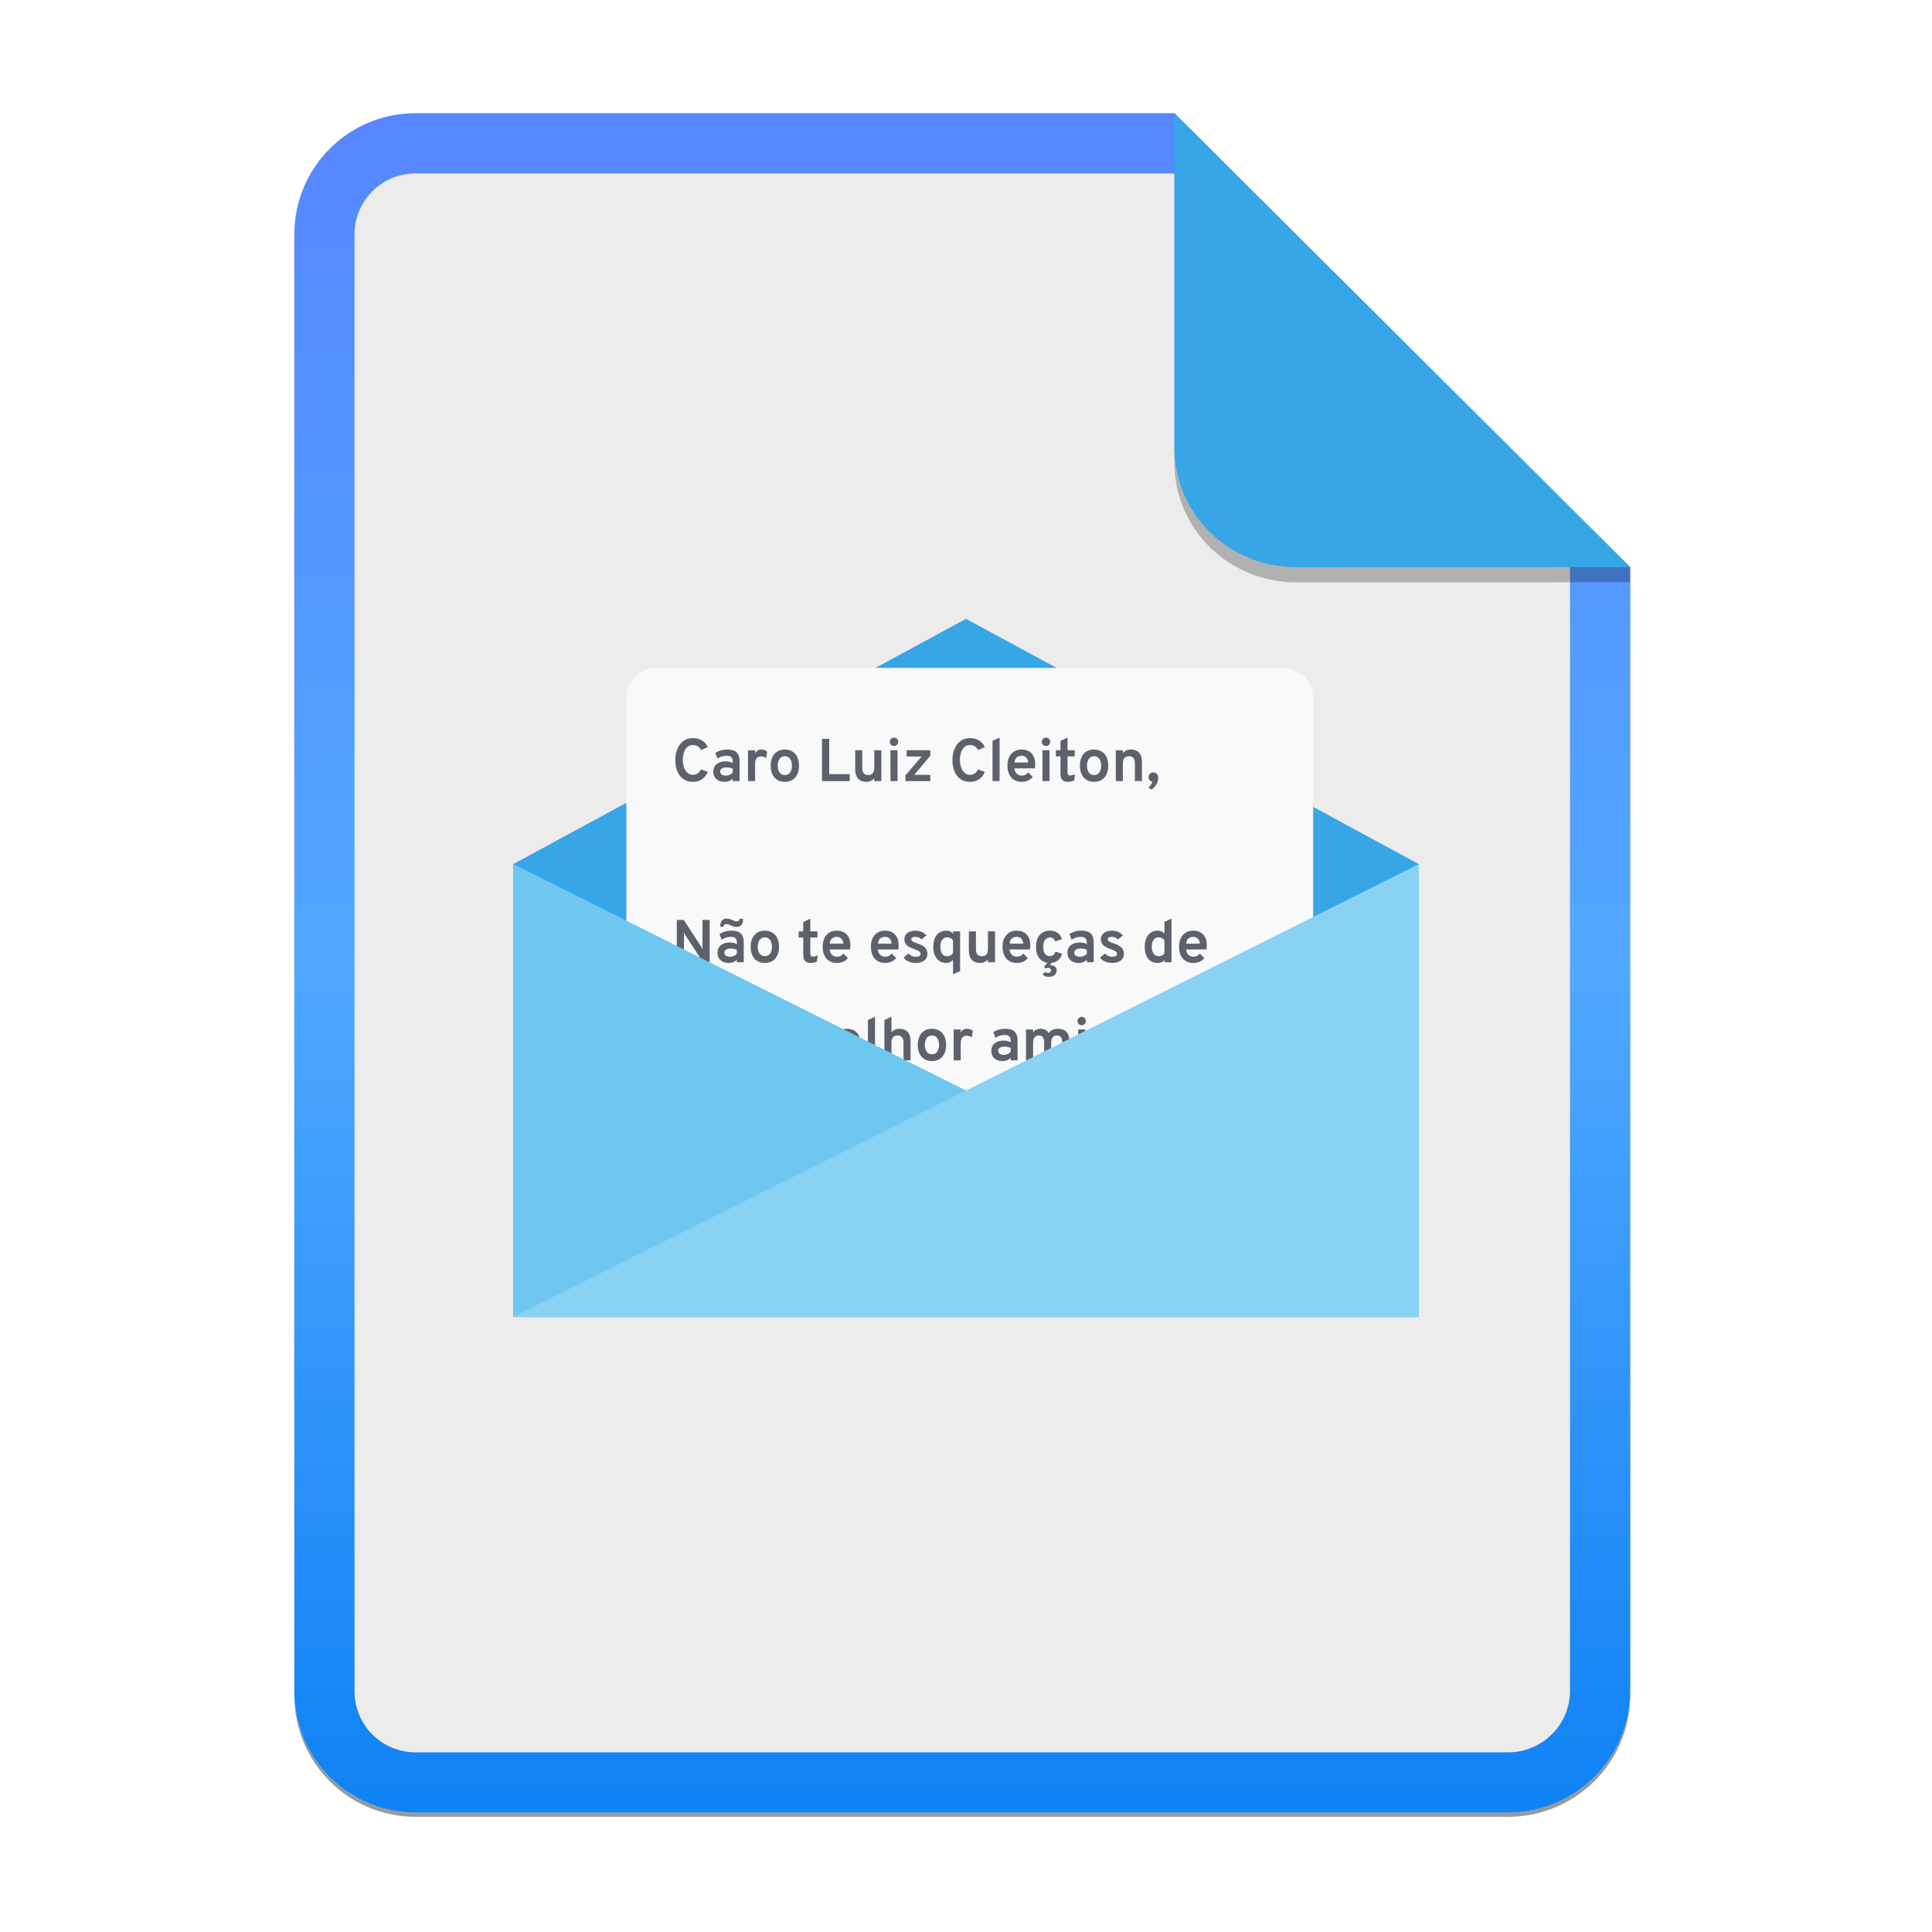<svg width="256" height="256" viewBox="0 0 256 256" fill="none" xmlns="http://www.w3.org/2000/svg">
<g clip-path="url(#clip0)">
<g opacity="0.4" filter="url(#filter0_f)">
<path d="M55.084 15.564H155.608L216.009 75.713L216.011 224.609C216.011 233.52 208.749 240.737 199.838 240.737H55.084C46.173 240.737 39 233.564 39 224.654V31.647C39 22.737 46.173 15.564 55.084 15.564H55.084Z" fill="black"/>
</g>
<path d="M55.084 15H155.608L216.009 75.149L216.011 224.045C216.011 232.956 208.749 240.174 199.838 240.174H55.084C46.173 240.174 39 233 39 224.09V31.084C39 22.173 46.173 15 55.084 15H55.084Z" fill="#ECECEC"/>
<path fill-rule="evenodd" clip-rule="evenodd" d="M155.609 22.979H55.084C50.58 22.979 46.979 26.58 46.979 31.084V224.09C46.979 228.594 50.58 232.195 55.084 232.195H199.838C204.371 232.195 208.032 228.521 208.032 224.046V75.149L155.609 22.979ZM155.608 15H55.084C46.173 15 39 22.173 39 31.084V224.09C39 233 46.173 240.174 55.084 240.174H199.838C208.749 240.174 216.011 232.956 216.011 224.045L216.009 75.149L155.608 15Z" fill="url(#paint0_linear)"/>
<path opacity="0.25" d="M155.608 17V61.231C155.608 70.141 162.867 77.16 171.777 77.16L216.009 77.149V75.149L155.608 17Z" fill="black"/>
<path d="M155.608 15V59.231C155.608 68.141 162.867 75.16 171.777 75.16L216.009 75.149L155.608 15Z" fill="#37A6E6"/>
<path d="M68 114.5L128 82L188 114.5V174.5H68V114.5Z" fill="#37A6E6"/>
<path d="M83 92.5C83 90.291 84.791 88.5 87 88.5H170C172.209 88.5 174 90.291 174 92.5V162.5H83V92.5Z" fill="#F9F9F9"/>
<path d="M91.824 103.596C92.824 103.596 93.44 103.06 93.784 102.284L92.896 101.948C92.64 102.372 92.328 102.668 91.824 102.668C90.88 102.668 90.472 101.628 90.472 100.7C90.472 99.82 90.792 98.724 91.824 98.724C92.352 98.724 92.632 98.964 92.912 99.388L93.776 98.996C93.536 98.404 92.888 97.804 91.824 97.804C90.096 97.804 89.48 99.412 89.48 100.7C89.48 102.084 90.08 103.596 91.824 103.596ZM97.084 103.5H97.996V100.868C97.996 99.492 97.1 99.316 96.38 99.316C95.692 99.316 95.148 99.516 94.78 99.764L95.068 100.524C95.412 100.284 95.788 100.14 96.284 100.14C96.82 100.14 97.084 100.348 97.084 100.884V101.1C96.828 100.956 96.5 100.884 96.116 100.884C95.308 100.884 94.516 101.292 94.516 102.236C94.516 103.132 95.156 103.596 95.996 103.596C96.54 103.596 96.884 103.38 97.084 103.172V103.5ZM96.172 102.772C95.684 102.772 95.428 102.556 95.428 102.236C95.428 101.844 95.804 101.684 96.268 101.684C96.572 101.684 96.868 101.748 97.084 101.852V102.38C96.876 102.596 96.572 102.772 96.172 102.772ZM99.116 103.5H100.052V101.212C100.052 100.436 100.46 100.236 100.82 100.236C101.132 100.236 101.348 100.332 101.516 100.452L101.652 99.596C101.444 99.42 101.196 99.316 100.892 99.316C100.484 99.316 100.212 99.5 100.052 99.836V99.412H99.116V103.5ZM103.991 103.596C105.143 103.596 105.871 102.804 105.871 101.46C105.871 100.124 105.143 99.316 103.991 99.316C102.847 99.316 102.119 100.124 102.119 101.46C102.119 102.804 102.847 103.596 103.991 103.596ZM103.991 102.7C103.423 102.7 103.055 102.236 103.055 101.46C103.055 100.684 103.423 100.204 103.991 100.204C104.575 100.204 104.935 100.684 104.935 101.46C104.935 102.236 104.575 102.7 103.991 102.7ZM108.914 103.5H112.594V102.58H109.874V97.9H108.914V103.5ZM115.846 103.5H116.782V99.412H115.846V101.764C115.846 102.444 115.518 102.7 115.022 102.7C114.542 102.7 114.254 102.42 114.254 101.748V99.412H113.318V101.916C113.318 103.164 113.998 103.596 114.774 103.596C115.23 103.596 115.59 103.436 115.846 103.108V103.5ZM118.463 98.852C118.775 98.852 119.015 98.604 119.015 98.292C119.015 97.988 118.775 97.74 118.463 97.74C118.151 97.74 117.903 97.988 117.903 98.292C117.903 98.604 118.151 98.852 118.463 98.852ZM117.991 103.5H118.927V99.412H117.991V103.5ZM119.971 103.5H123.267V102.668H121.139L123.275 100.132V99.412H120.131V100.244H122.115L119.971 102.748V103.5ZM128.543 103.596C129.543 103.596 130.159 103.06 130.503 102.284L129.615 101.948C129.359 102.372 129.047 102.668 128.543 102.668C127.599 102.668 127.191 101.628 127.191 100.7C127.191 99.82 127.511 98.724 128.543 98.724C129.071 98.724 129.351 98.964 129.631 99.388L130.495 98.996C130.255 98.404 129.607 97.804 128.543 97.804C126.815 97.804 126.199 99.412 126.199 100.7C126.199 102.084 126.799 103.596 128.543 103.596ZM131.515 103.5H132.451V97.724L131.515 98.164V103.5ZM135.382 103.596C136.038 103.596 136.518 103.34 136.838 102.956L136.246 102.348C136.03 102.636 135.742 102.772 135.382 102.772C134.894 102.772 134.454 102.412 134.422 101.812H137.134C137.158 101.628 137.166 101.404 137.166 101.236C137.166 99.924 136.366 99.316 135.382 99.316C134.238 99.316 133.494 100.116 133.494 101.452C133.494 102.796 134.222 103.596 135.382 103.596ZM134.43 101.036C134.478 100.396 134.878 100.14 135.382 100.14C135.806 100.14 136.198 100.412 136.238 101.036H134.43ZM138.603 98.852C138.915 98.852 139.155 98.604 139.155 98.292C139.155 97.988 138.915 97.74 138.603 97.74C138.291 97.74 138.043 97.988 138.043 98.292C138.043 98.604 138.291 98.852 138.603 98.852ZM138.131 103.5H139.067V99.412H138.131V103.5ZM141.472 103.596C141.808 103.596 142.096 103.532 142.328 103.412L142.44 102.572C142.224 102.692 142.008 102.756 141.8 102.756C141.552 102.756 141.456 102.596 141.456 102.364V100.228H142.4V99.412H141.456V97.724L140.52 98.172V99.412H139.912V100.228H140.52V102.548C140.52 103.196 140.8 103.596 141.472 103.596ZM144.967 103.596C146.119 103.596 146.847 102.804 146.847 101.46C146.847 100.124 146.119 99.316 144.967 99.316C143.823 99.316 143.095 100.124 143.095 101.46C143.095 102.804 143.823 103.596 144.967 103.596ZM144.967 102.7C144.399 102.7 144.031 102.236 144.031 101.46C144.031 100.684 144.399 100.204 144.967 100.204C145.551 100.204 145.911 100.684 145.911 101.46C145.911 102.236 145.551 102.7 144.967 102.7ZM150.378 103.5H151.314V100.988C151.314 99.74 150.642 99.316 149.866 99.316C149.402 99.316 149.05 99.476 148.786 99.796V99.412H147.85V103.5H148.786V101.14C148.786 100.468 149.114 100.204 149.618 100.204C150.09 100.204 150.378 100.484 150.378 101.156V103.5ZM152.179 104.364L152.555 104.628C153.051 104.324 153.475 103.716 153.475 103.1C153.475 102.604 153.179 102.348 152.819 102.348C152.491 102.348 152.187 102.604 152.187 102.988C152.187 103.308 152.419 103.524 152.683 103.58C152.619 103.884 152.323 104.236 152.179 104.364ZM94.032 127.5V121.9H93.08V125.38C93.08 125.5 93.088 125.66 93.104 125.804C93.032 125.66 92.952 125.5 92.872 125.38L90.608 121.9H89.68V127.5H90.632V123.964C90.632 123.836 90.624 123.676 90.608 123.548C90.68 123.692 90.768 123.852 90.84 123.964L93.16 127.5H94.032ZM97.575 122.82C98.215 122.82 98.455 122.38 98.455 121.748H98.007C97.991 121.988 97.831 122.092 97.631 122.092C97.223 122.092 96.879 121.716 96.311 121.716C95.663 121.716 95.431 122.148 95.431 122.788H95.879C95.887 122.54 96.055 122.444 96.255 122.444C96.655 122.444 97.007 122.82 97.575 122.82ZM97.639 127.5H98.551V124.868C98.551 123.492 97.655 123.316 96.935 123.316C96.247 123.316 95.703 123.516 95.335 123.764L95.623 124.524C95.967 124.284 96.343 124.14 96.839 124.14C97.375 124.14 97.639 124.348 97.639 124.884V125.1C97.383 124.956 97.055 124.884 96.671 124.884C95.863 124.884 95.071 125.292 95.071 126.236C95.071 127.132 95.711 127.596 96.551 127.596C97.095 127.596 97.439 127.38 97.639 127.172V127.5ZM96.727 126.772C96.239 126.772 95.983 126.556 95.983 126.236C95.983 125.844 96.359 125.684 96.823 125.684C97.127 125.684 97.423 125.748 97.639 125.852V126.38C97.431 126.596 97.127 126.772 96.727 126.772ZM101.342 127.596C102.494 127.596 103.222 126.804 103.222 125.46C103.222 124.124 102.494 123.316 101.342 123.316C100.198 123.316 99.47 124.124 99.47 125.46C99.47 126.804 100.198 127.596 101.342 127.596ZM101.342 126.7C100.774 126.7 100.406 126.236 100.406 125.46C100.406 124.684 100.774 124.204 101.342 124.204C101.926 124.204 102.286 124.684 102.286 125.46C102.286 126.236 101.926 126.7 101.342 126.7ZM107.386 127.596C107.722 127.596 108.01 127.532 108.242 127.412L108.354 126.572C108.138 126.692 107.922 126.756 107.714 126.756C107.466 126.756 107.37 126.596 107.37 126.364V124.228H108.314V123.412H107.37V121.724L106.434 122.172V123.412H105.826V124.228H106.434V126.548C106.434 127.196 106.714 127.596 107.386 127.596ZM110.897 127.596C111.553 127.596 112.033 127.34 112.353 126.956L111.761 126.348C111.545 126.636 111.257 126.772 110.897 126.772C110.409 126.772 109.969 126.412 109.937 125.812H112.649C112.673 125.628 112.681 125.404 112.681 125.236C112.681 123.924 111.881 123.316 110.897 123.316C109.753 123.316 109.009 124.116 109.009 125.452C109.009 126.796 109.737 127.596 110.897 127.596ZM109.945 125.036C109.993 124.396 110.393 124.14 110.897 124.14C111.321 124.14 111.713 124.412 111.753 125.036H109.945ZM117.288 127.596C117.944 127.596 118.424 127.34 118.744 126.956L118.152 126.348C117.936 126.636 117.648 126.772 117.288 126.772C116.8 126.772 116.36 126.412 116.328 125.812H119.04C119.064 125.628 119.072 125.404 119.072 125.236C119.072 123.924 118.272 123.316 117.288 123.316C116.144 123.316 115.4 124.116 115.4 125.452C115.4 126.796 116.128 127.596 117.288 127.596ZM116.336 125.036C116.384 124.396 116.784 124.14 117.288 124.14C117.712 124.14 118.104 124.412 118.144 125.036H116.336ZM121.318 127.596C122.262 127.596 122.886 127.172 122.886 126.38C122.886 125.604 122.334 125.268 121.542 125.004C121.11 124.86 120.742 124.716 120.742 124.468C120.742 124.252 120.958 124.132 121.294 124.132C121.67 124.132 121.91 124.284 122.11 124.476L122.758 123.948C122.478 123.62 121.998 123.316 121.294 123.316C120.486 123.316 119.838 123.716 119.838 124.452C119.838 125.14 120.302 125.484 121.19 125.78C121.654 125.964 121.982 126.092 121.982 126.38C121.982 126.676 121.702 126.78 121.318 126.78C120.87 126.78 120.534 126.516 120.366 126.348L119.726 126.892C120.03 127.324 120.662 127.596 121.318 127.596ZM125.362 127.596C125.794 127.596 126.082 127.42 126.282 127.172V129.1L127.218 128.676V123.412H126.282V123.724C126.082 123.476 125.81 123.316 125.386 123.316C124.354 123.316 123.666 124.092 123.666 125.46C123.666 126.804 124.378 127.596 125.362 127.596ZM125.498 126.7C124.922 126.7 124.602 126.26 124.602 125.46C124.602 124.716 124.922 124.204 125.498 124.204C125.85 124.204 126.114 124.348 126.282 124.604V126.3C126.154 126.484 125.89 126.7 125.498 126.7ZM130.908 127.5H131.844V123.412H130.908V125.764C130.908 126.444 130.58 126.7 130.084 126.7C129.604 126.7 129.316 126.42 129.316 125.748V123.412H128.38V125.916C128.38 127.164 129.06 127.596 129.836 127.596C130.292 127.596 130.652 127.436 130.908 127.108V127.5ZM134.733 127.596C135.389 127.596 135.869 127.34 136.189 126.956L135.597 126.348C135.381 126.636 135.093 126.772 134.733 126.772C134.245 126.772 133.805 126.412 133.773 125.812H136.485C136.509 125.628 136.517 125.404 136.517 125.236C136.517 123.924 135.717 123.316 134.733 123.316C133.589 123.316 132.845 124.116 132.845 125.452C132.845 126.796 133.573 127.596 134.733 127.596ZM133.781 125.036C133.829 124.396 134.229 124.14 134.733 124.14C135.157 124.14 135.549 124.412 135.589 125.036H133.781ZM138.971 129.436C139.627 129.436 140.019 129.084 140.019 128.588C140.019 128.204 139.747 127.884 139.123 127.884L139.307 127.588C140.035 127.524 140.523 127.116 140.739 126.372L139.843 126.1C139.731 126.484 139.467 126.692 139.099 126.692C138.563 126.692 138.227 126.22 138.227 125.46C138.227 124.7 138.563 124.212 139.131 124.212C139.467 124.212 139.715 124.428 139.835 124.74L140.723 124.444C140.475 123.66 139.891 123.316 139.099 123.316C137.987 123.316 137.275 124.124 137.275 125.46C137.275 126.668 137.851 127.436 138.779 127.572L138.339 128.116L138.523 128.348C138.619 128.284 138.731 128.252 138.859 128.252C139.107 128.252 139.267 128.388 139.267 128.58C139.267 128.78 139.123 128.916 138.875 128.916C138.723 128.916 138.619 128.86 138.555 128.78L138.131 129.092C138.291 129.292 138.555 129.436 138.971 129.436ZM144.006 127.5H144.918V124.868C144.918 123.492 144.022 123.316 143.302 123.316C142.614 123.316 142.07 123.516 141.702 123.764L141.99 124.524C142.334 124.284 142.71 124.14 143.206 124.14C143.742 124.14 144.006 124.348 144.006 124.884V125.1C143.75 124.956 143.422 124.884 143.038 124.884C142.23 124.884 141.438 125.292 141.438 126.236C141.438 127.132 142.078 127.596 142.918 127.596C143.462 127.596 143.806 127.38 144.006 127.172V127.5ZM143.094 126.772C142.606 126.772 142.35 126.556 142.35 126.236C142.35 125.844 142.726 125.684 143.19 125.684C143.494 125.684 143.79 125.748 144.006 125.852V126.38C143.798 126.596 143.494 126.772 143.094 126.772ZM147.35 127.596C148.294 127.596 148.918 127.172 148.918 126.38C148.918 125.604 148.366 125.268 147.574 125.004C147.142 124.86 146.774 124.716 146.774 124.468C146.774 124.252 146.99 124.132 147.326 124.132C147.702 124.132 147.942 124.284 148.142 124.476L148.79 123.948C148.51 123.62 148.03 123.316 147.326 123.316C146.518 123.316 145.87 123.716 145.87 124.452C145.87 125.14 146.334 125.484 147.222 125.78C147.686 125.964 148.014 126.092 148.014 126.38C148.014 126.676 147.734 126.78 147.35 126.78C146.902 126.78 146.566 126.516 146.398 126.348L145.758 126.892C146.062 127.324 146.694 127.596 147.35 127.596ZM153.377 127.596C153.809 127.596 154.105 127.452 154.297 127.204V127.5H155.233V121.724L154.297 122.148V123.7C154.105 123.476 153.809 123.316 153.377 123.316C152.393 123.316 151.681 124.116 151.681 125.452C151.681 126.812 152.345 127.596 153.377 127.596ZM153.521 126.7C152.945 126.7 152.617 126.196 152.617 125.452C152.617 124.644 152.945 124.204 153.521 124.204C153.913 124.204 154.177 124.42 154.297 124.596V126.308C154.129 126.564 153.873 126.7 153.521 126.7ZM158.124 127.596C158.78 127.596 159.26 127.34 159.58 126.956L158.988 126.348C158.772 126.636 158.484 126.772 158.124 126.772C157.636 126.772 157.196 126.412 157.164 125.812H159.876C159.9 125.628 159.908 125.404 159.908 125.236C159.908 123.924 159.108 123.316 158.124 123.316C156.98 123.316 156.236 124.116 156.236 125.452C156.236 126.796 156.964 127.596 158.124 127.596ZM157.172 125.036C157.22 124.396 157.62 124.14 158.124 124.14C158.548 124.14 158.94 124.412 158.98 125.036H157.172ZM90.8 140.596C91.136 140.596 91.424 140.532 91.656 140.412L91.768 139.572C91.552 139.692 91.336 139.756 91.128 139.756C90.88 139.756 90.784 139.596 90.784 139.364V137.228H91.728V136.412H90.784V134.724L89.848 135.172V136.412H89.24V137.228H89.848V139.548C89.848 140.196 90.128 140.596 90.8 140.596ZM94.311 140.596C94.967 140.596 95.447 140.34 95.767 139.956L95.175 139.348C94.959 139.636 94.671 139.772 94.311 139.772C93.823 139.772 93.383 139.412 93.351 138.812H96.063C96.087 138.628 96.095 138.404 96.095 138.236C96.095 136.924 95.295 136.316 94.311 136.316C93.167 136.316 92.423 137.116 92.423 138.452C92.423 139.796 93.151 140.596 94.311 140.596ZM93.359 138.036C93.407 137.396 93.807 137.14 94.311 137.14C94.735 137.14 95.127 137.412 95.167 138.036H93.359ZM99.541 140.5H100.477V136.412H99.541V138.764C99.541 139.444 99.213 139.7 98.717 139.7C98.237 139.7 97.949 139.42 97.949 138.748V136.412H97.013V138.916C97.013 140.164 97.693 140.596 98.469 140.596C98.925 140.596 99.285 140.436 99.541 140.108V140.5ZM108.439 140.5H109.375V137.892C109.375 136.74 108.727 136.316 107.879 136.316C107.351 136.316 106.919 136.492 106.647 136.892C106.431 136.5 106.063 136.316 105.575 136.316C105.151 136.316 104.807 136.476 104.575 136.788V136.412H103.639V140.5H104.575V138.172C104.575 137.516 104.879 137.204 105.343 137.204C105.823 137.204 106.039 137.516 106.039 138.156V140.5H106.975V138.172C106.975 137.516 107.271 137.204 107.743 137.204C108.223 137.204 108.439 137.516 108.439 138.156V140.5ZM112.226 140.596C112.882 140.596 113.362 140.34 113.682 139.956L113.09 139.348C112.874 139.636 112.586 139.772 112.226 139.772C111.738 139.772 111.298 139.412 111.266 138.812H113.977C114.002 138.628 114.01 138.404 114.01 138.236C114.01 136.924 113.21 136.316 112.226 136.316C111.082 136.316 110.338 137.116 110.338 138.452C110.338 139.796 111.066 140.596 112.226 140.596ZM111.274 138.036C111.322 137.396 111.722 137.14 112.226 137.14C112.65 137.14 113.042 137.412 113.082 138.036H111.274ZM115.007 140.5H115.943V134.724L115.007 135.164V140.5ZM117.186 140.5H118.122V138.124C118.122 137.452 118.474 137.204 118.954 137.204C119.418 137.204 119.714 137.476 119.714 138.14V140.5H120.65V137.988C120.65 136.74 119.978 136.316 119.202 136.316C118.738 136.316 118.386 136.476 118.122 136.796V134.724L117.186 135.156V140.5ZM123.483 140.596C124.635 140.596 125.363 139.804 125.363 138.46C125.363 137.124 124.635 136.316 123.483 136.316C122.339 136.316 121.611 137.124 121.611 138.46C121.611 139.804 122.339 140.596 123.483 140.596ZM123.483 139.7C122.915 139.7 122.547 139.236 122.547 138.46C122.547 137.684 122.915 137.204 123.483 137.204C124.067 137.204 124.427 137.684 124.427 138.46C124.427 139.236 124.067 139.7 123.483 139.7ZM126.366 140.5H127.302V138.212C127.302 137.436 127.71 137.236 128.07 137.236C128.382 137.236 128.598 137.332 128.766 137.452L128.902 136.596C128.694 136.42 128.446 136.316 128.142 136.316C127.734 136.316 127.462 136.5 127.302 136.836V136.412H126.366V140.5ZM133.92 140.5H134.832V137.868C134.832 136.492 133.936 136.316 133.216 136.316C132.528 136.316 131.984 136.516 131.616 136.764L131.904 137.524C132.248 137.284 132.624 137.14 133.12 137.14C133.656 137.14 133.92 137.348 133.92 137.884V138.1C133.664 137.956 133.336 137.884 132.952 137.884C132.144 137.884 131.352 138.292 131.352 139.236C131.352 140.132 131.992 140.596 132.832 140.596C133.376 140.596 133.72 140.38 133.92 140.172V140.5ZM133.008 139.772C132.52 139.772 132.264 139.556 132.264 139.236C132.264 138.844 132.64 138.684 133.104 138.684C133.408 138.684 133.704 138.748 133.92 138.852V139.38C133.712 139.596 133.408 139.772 133.008 139.772ZM140.752 140.5H141.688V137.892C141.688 136.74 141.04 136.316 140.192 136.316C139.664 136.316 139.232 136.492 138.96 136.892C138.744 136.5 138.376 136.316 137.888 136.316C137.464 136.316 137.12 136.476 136.888 136.788V136.412H135.952V140.5H136.888V138.172C136.888 137.516 137.192 137.204 137.656 137.204C138.136 137.204 138.352 137.516 138.352 138.156V140.5H139.288V138.172C139.288 137.516 139.584 137.204 140.056 137.204C140.536 137.204 140.752 137.516 140.752 138.156V140.5ZM143.33 135.852C143.642 135.852 143.882 135.604 143.882 135.292C143.882 134.988 143.642 134.74 143.33 134.74C143.018 134.74 142.77 134.988 142.77 135.292C142.77 135.604 143.018 135.852 143.33 135.852ZM142.858 140.5H143.794V136.412H142.858V140.5ZM146.422 142.1C147.83 141.996 148.35 141.444 148.35 140.092V136.412H147.414V136.66C147.222 136.468 146.918 136.316 146.494 136.316C145.494 136.316 144.798 137.116 144.798 138.452C144.798 139.876 145.526 140.596 146.486 140.596C146.854 140.596 147.174 140.492 147.414 140.228V140.46C147.414 141.012 147.078 141.268 145.926 141.348L146.422 142.1ZM146.646 139.7C146.062 139.7 145.734 139.204 145.734 138.452C145.734 137.644 146.062 137.204 146.646 137.204C147.006 137.204 147.27 137.396 147.414 137.604V139.3C147.246 139.556 146.982 139.7 146.646 139.7ZM151.225 140.596C152.377 140.596 153.105 139.804 153.105 138.46C153.105 137.124 152.377 136.316 151.225 136.316C150.081 136.316 149.353 137.124 149.353 138.46C149.353 139.804 150.081 140.596 151.225 140.596ZM151.225 139.7C150.657 139.7 150.289 139.236 150.289 138.46C150.289 137.684 150.657 137.204 151.225 137.204C151.809 137.204 152.169 137.684 152.169 138.46C152.169 139.236 151.809 139.7 151.225 139.7ZM91.096 152.596C91.528 152.596 91.816 152.42 92.016 152.172V154.1L92.952 153.676V148.412H92.016V148.724C91.816 148.476 91.544 148.316 91.12 148.316C90.088 148.316 89.4 149.092 89.4 150.46C89.4 151.804 90.112 152.596 91.096 152.596ZM91.232 151.7C90.656 151.7 90.336 151.26 90.336 150.46C90.336 149.716 90.656 149.204 91.232 149.204C91.584 149.204 91.848 149.348 92.016 149.604V151.3C91.888 151.484 91.624 151.7 91.232 151.7ZM96.643 152.5H97.579V148.412H96.643V150.764C96.643 151.444 96.315 151.7 95.819 151.7C95.339 151.7 95.051 151.42 95.051 150.748V148.412H94.115V150.916C94.115 152.164 94.795 152.596 95.571 152.596C96.027 152.596 96.387 152.436 96.643 152.108V152.5ZM100.468 152.596C101.124 152.596 101.604 152.34 101.924 151.956L101.332 151.348C101.116 151.636 100.828 151.772 100.468 151.772C99.98 151.772 99.54 151.412 99.508 150.812H102.22C102.244 150.628 102.252 150.404 102.252 150.236C102.252 148.924 101.452 148.316 100.468 148.316C99.324 148.316 98.58 149.116 98.58 150.452C98.58 151.796 99.308 152.596 100.468 152.596ZM99.516 150.036C99.564 149.396 99.964 149.14 100.468 149.14C100.892 149.14 101.284 149.412 101.324 150.036H99.516ZM106.37 152.596C106.706 152.596 106.994 152.532 107.226 152.412L107.338 151.572C107.122 151.692 106.906 151.756 106.698 151.756C106.45 151.756 106.354 151.596 106.354 151.364V149.228H107.298V148.412H106.354V146.724L105.418 147.172V148.412H104.81V149.228H105.418V151.548C105.418 152.196 105.698 152.596 106.37 152.596ZM109.882 152.596C110.538 152.596 111.018 152.34 111.338 151.956L110.746 151.348C110.53 151.636 110.242 151.772 109.882 151.772C109.394 151.772 108.954 151.412 108.922 150.812H111.634C111.658 150.628 111.666 150.404 111.666 150.236C111.666 148.924 110.866 148.316 109.882 148.316C108.738 148.316 107.994 149.116 107.994 150.452C107.994 151.796 108.722 152.596 109.882 152.596ZM108.93 150.036C108.978 149.396 109.378 149.14 109.882 149.14C110.306 149.14 110.698 149.412 110.738 150.036H108.93ZM116.912 152.5H117.824V149.868C117.824 148.492 116.928 148.316 116.208 148.316C115.52 148.316 114.976 148.516 114.608 148.764L114.896 149.524C115.24 149.284 115.616 149.14 116.112 149.14C116.648 149.14 116.912 149.348 116.912 149.884V150.1C116.656 149.956 116.328 149.884 115.944 149.884C115.136 149.884 114.344 150.292 114.344 151.236C114.344 152.132 114.984 152.596 115.824 152.596C116.368 152.596 116.712 152.38 116.912 152.172V152.5ZM116 151.772C115.512 151.772 115.256 151.556 115.256 151.236C115.256 150.844 115.632 150.684 116.096 150.684C116.4 150.684 116.696 150.748 116.912 150.852V151.38C116.704 151.596 116.4 151.772 116 151.772ZM119.541 147.852C119.853 147.852 120.093 147.604 120.093 147.292C120.093 146.988 119.853 146.74 119.541 146.74C119.229 146.74 118.981 146.988 118.981 147.292C118.981 147.604 119.229 147.852 119.541 147.852ZM118.405 154.212C118.781 154.132 119.237 153.988 119.613 153.588C119.941 153.244 120.005 152.772 120.005 152.292V148.412H119.069V152.564C119.069 153.084 118.789 153.308 117.941 153.492L118.405 154.212ZM123.697 152.5H124.633V148.412H123.697V150.764C123.697 151.444 123.369 151.7 122.873 151.7C122.393 151.7 122.105 151.42 122.105 150.748V148.412H121.169V150.916C121.169 152.164 121.849 152.596 122.625 152.596C123.081 152.596 123.441 152.436 123.697 152.108V152.5ZM127.33 152.596C127.762 152.596 128.058 152.452 128.25 152.204V152.5H129.186V146.724L128.25 147.148V148.7C128.058 148.476 127.762 148.316 127.33 148.316C126.346 148.316 125.634 149.116 125.634 150.452C125.634 151.812 126.298 152.596 127.33 152.596ZM127.474 151.7C126.898 151.7 126.57 151.196 126.57 150.452C126.57 149.644 126.898 149.204 127.474 149.204C127.866 149.204 128.13 149.42 128.25 149.596V151.308C128.082 151.564 127.826 151.7 127.474 151.7ZM132.061 152.596C133.213 152.596 133.941 151.804 133.941 150.46C133.941 149.124 133.213 148.316 132.061 148.316C130.917 148.316 130.189 149.124 130.189 150.46C130.189 151.804 130.917 152.596 132.061 152.596ZM132.061 151.7C131.493 151.7 131.125 151.236 131.125 150.46C131.125 149.684 131.493 149.204 132.061 149.204C132.645 149.204 133.005 149.684 133.005 150.46C133.005 151.236 132.645 151.7 132.061 151.7ZM137.432 152.5H138.368V148.412H137.432V150.764C137.432 151.444 137.104 151.7 136.608 151.7C136.128 151.7 135.84 151.42 135.84 150.748V148.412H134.904V150.916C134.904 152.164 135.584 152.596 136.36 152.596C136.816 152.596 137.176 152.436 137.432 152.108V152.5ZM146.33 152.5H147.266V149.892C147.266 148.74 146.618 148.316 145.77 148.316C145.242 148.316 144.81 148.492 144.538 148.892C144.322 148.5 143.954 148.316 143.466 148.316C143.042 148.316 142.698 148.476 142.466 148.788V148.412H141.53V152.5H142.466V150.172C142.466 149.516 142.77 149.204 143.234 149.204C143.714 149.204 143.93 149.516 143.93 150.156V152.5H144.866V150.172C144.866 149.516 145.162 149.204 145.634 149.204C146.114 149.204 146.33 149.516 146.33 150.156V152.5ZM150.916 152.5H151.852V148.412H150.916V150.764C150.916 151.444 150.588 151.7 150.092 151.7C149.612 151.7 149.324 151.42 149.324 150.748V148.412H148.388V150.916C148.388 152.164 149.068 152.596 149.844 152.596C150.3 152.596 150.66 152.436 150.916 152.108V152.5ZM153.533 147.852C153.845 147.852 154.085 147.604 154.085 147.292C154.085 146.988 153.845 146.74 153.533 146.74C153.221 146.74 152.973 146.988 152.973 147.292C152.973 147.604 153.221 147.852 153.533 147.852ZM153.061 152.5H153.997V148.412H153.061V152.5ZM156.402 152.596C156.738 152.596 157.026 152.532 157.258 152.412L157.37 151.572C157.154 151.692 156.938 151.756 156.73 151.756C156.482 151.756 156.386 151.596 156.386 151.364V149.228H157.33V148.412H156.386V146.724L155.45 147.172V148.412H154.842V149.228H155.45V151.548C155.45 152.196 155.73 152.596 156.402 152.596ZM159.897 152.596C161.049 152.596 161.777 151.804 161.777 150.46C161.777 149.124 161.049 148.316 159.897 148.316C158.753 148.316 158.025 149.124 158.025 150.46C158.025 151.804 158.753 152.596 159.897 152.596ZM159.897 151.7C159.329 151.7 158.961 151.236 158.961 150.46C158.961 149.684 159.329 149.204 159.897 149.204C160.481 149.204 160.841 149.684 160.841 150.46C160.841 151.236 160.481 151.7 159.897 151.7ZM163.092 150.956H163.572L163.796 148.596V146.804H162.86V148.596L163.092 150.956ZM163.332 152.596C163.692 152.596 163.988 152.308 163.988 151.964C163.988 151.612 163.692 151.324 163.332 151.324C162.956 151.324 162.684 151.612 162.684 151.964C162.684 152.308 162.956 152.596 163.332 152.596Z" fill="#5C616C"/>
<path d="M68 174.5V114.5L188 174.5H68Z" fill="#6DC7F1"/>
<path d="M188 174.5V114.5L68 174.5H188Z" fill="#8AD2F4"/>
</g>
<defs>
<filter id="filter0_f" x="23.878" y="0.441" width="207.255" height="255.418" filterUnits="userSpaceOnUse" color-interpolation-filters="sRGB">
<feFlood flood-opacity="0" result="BackgroundImageFix"/>
<feBlend mode="normal" in="SourceGraphic" in2="BackgroundImageFix" result="shape"/>
<feGaussianBlur stdDeviation="7.561" result="effect1_foregroundBlur"/>
</filter>
<linearGradient id="paint0_linear" x1="39" y1="15" x2="39" y2="240.174" gradientUnits="userSpaceOnUse">
<stop offset="1e-07" stop-color="#5786FF"/>
<stop offset="0.5" stop-color="#51A8FF"/>
<stop offset="1" stop-color="#0F82F5"/>
</linearGradient>
<clipPath id="clip0">
<rect width="256" height="256" fill="white"/>
</clipPath>
</defs>
</svg>
